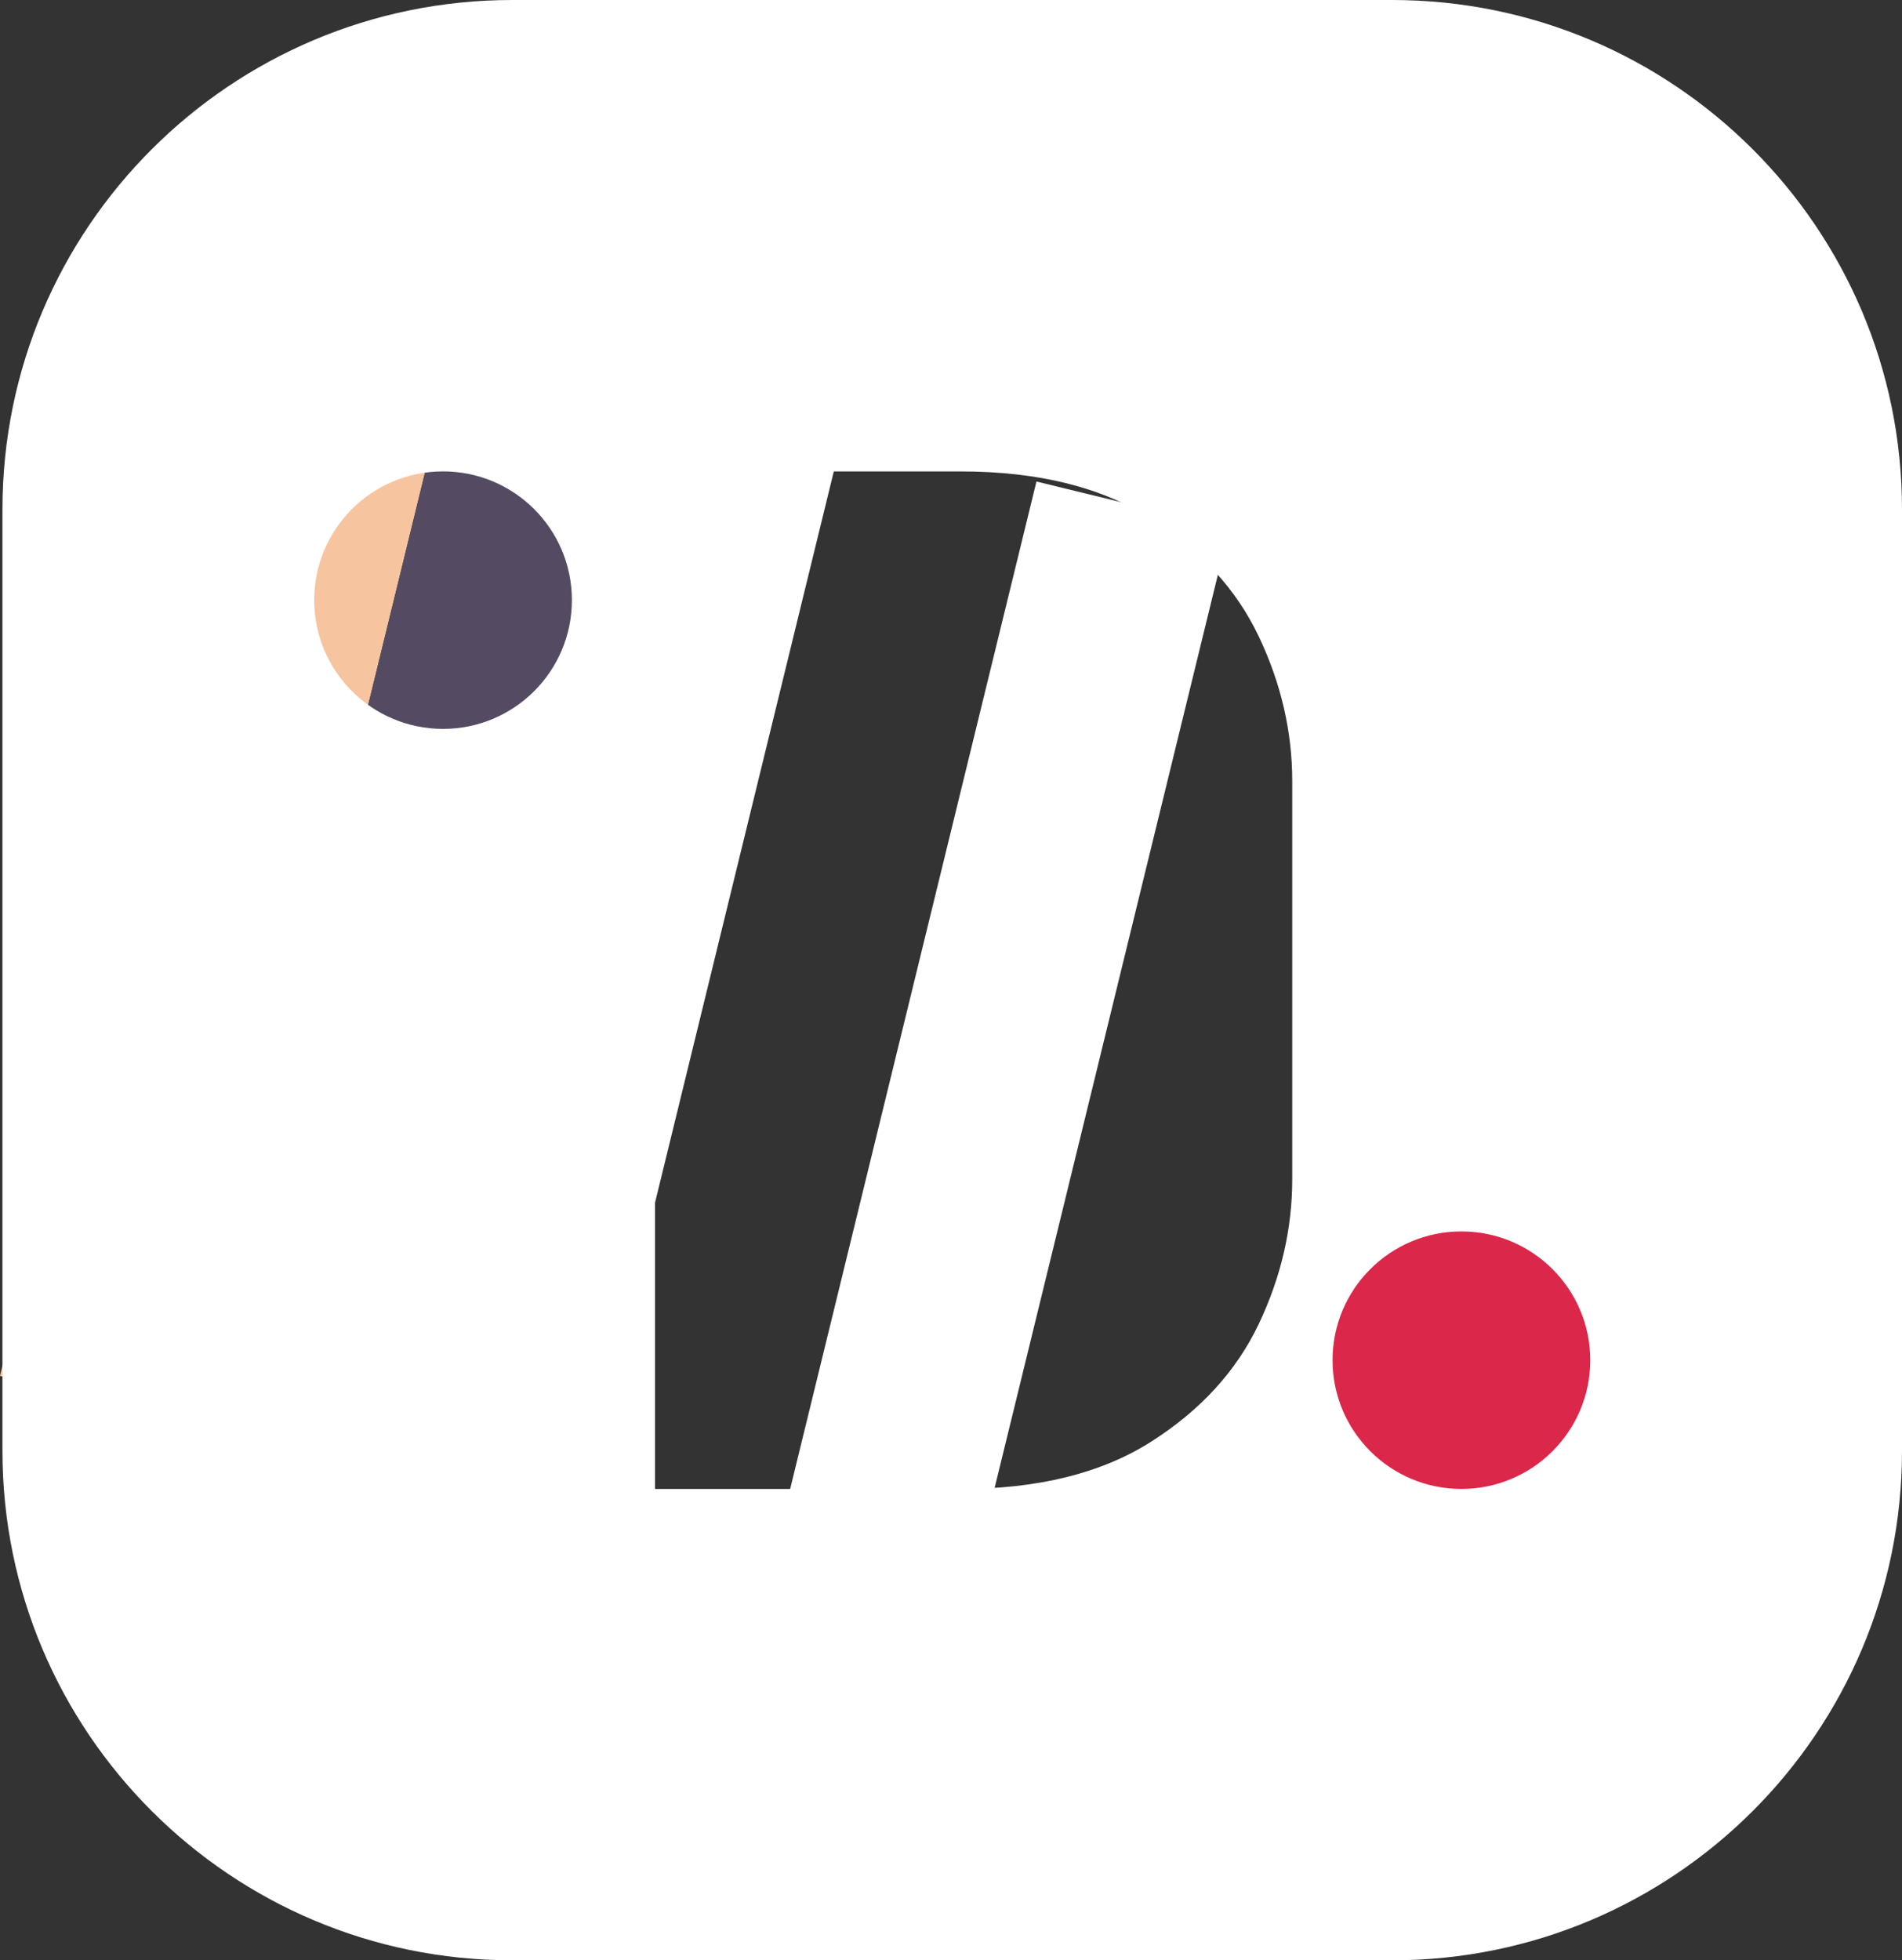 <svg xmlns="http://www.w3.org/2000/svg" width="458" height="472">
  <rect width="100%" height="100%" fill="#333333" stroke="none"/>
  <path d="M 63.561 71.276 L 109.967 82.602 L 46.395 342.607 L -0.01 331.281 Z" fill="rgb(246,197,159)"></path>
  <path d="M 109.969 82.606 L 156.376 93.932 L 92.803 353.937 L 46.398 342.611 Z" fill="rgb(84,75,98)"></path>
  <path d="M 156.388 93.939 L 202.795 105.265 L 139.222 365.27 L 92.815 353.944 Z M 249.577 115.94 L 295.984 127.266 L 232.411 387.271 L 186.005 375.945 Z" fill="rgb(255,255,255)"></path>
  <path d="M 374.781 409.09 L 298.342 387.76 L 361.899 127.75 L 438.348 149.07 Z" fill="rgb(219,39,74)"></path>
  <path d="M 237.773 162.67 C 236.021 161.39 233.859 160.75 231.297 160.75 L 226.042 160.75 L 226.042 311.25 L 231.297 311.25 C 234.33 311.25 236.672 310.61 238.303 309.33 C 239.935 308.05 241.106 306.3 241.806 304.08 C 242.507 301.87 242.857 299.12 242.857 295.85 L 242.857 176.15 C 242.857 173.12 242.447 170.44 241.636 168.1 C 240.806 165.77 239.524 163.96 237.773 162.67 Z" fill="transparent"></path>
  <path d="M 335.22 0 L 123.36 0 C 55.56 0 0.591 54.92 0.591 122.67 L 0.591 349.34 C 0.591 417.08 55.56 472 123.36 472 L 335.22 472 C 403.031 472 458 417.08 458 349.33 L 458 122.67 C 458 54.92 403.031 0 335.22 0 Z M 106.686 175.5 C 89.55 175.5 75.658 161.62 75.658 144.5 C 75.658 127.38 89.55 113.5 106.686 113.5 C 123.821 113.5 137.713 127.38 137.713 144.5 C 137.713 161.62 123.821 175.5 106.686 175.5 Z M 311.169 283.95 C 311.169 295.85 308.486 307.46 303.111 318.78 C 297.737 330.1 289.099 339.55 277.188 347.13 C 265.277 354.71 249.984 358.51 231.297 358.51 L 157.731 358.51 L 157.731 113.51 L 231.297 113.51 C 249.984 113.51 265.277 117.3 277.188 124.89 C 289.099 132.47 297.737 141.93 303.111 153.24 C 308.486 164.56 311.169 176.17 311.169 188.07 Z M 351.905 358.5 C 334.77 358.5 320.877 344.62 320.877 327.5 C 320.877 310.38 334.77 296.5 351.905 296.5 C 369.04 296.5 382.933 310.38 382.933 327.5 C 382.933 344.62 369.04 358.5 351.905 358.5 Z" fill="white"></path>
</svg>

